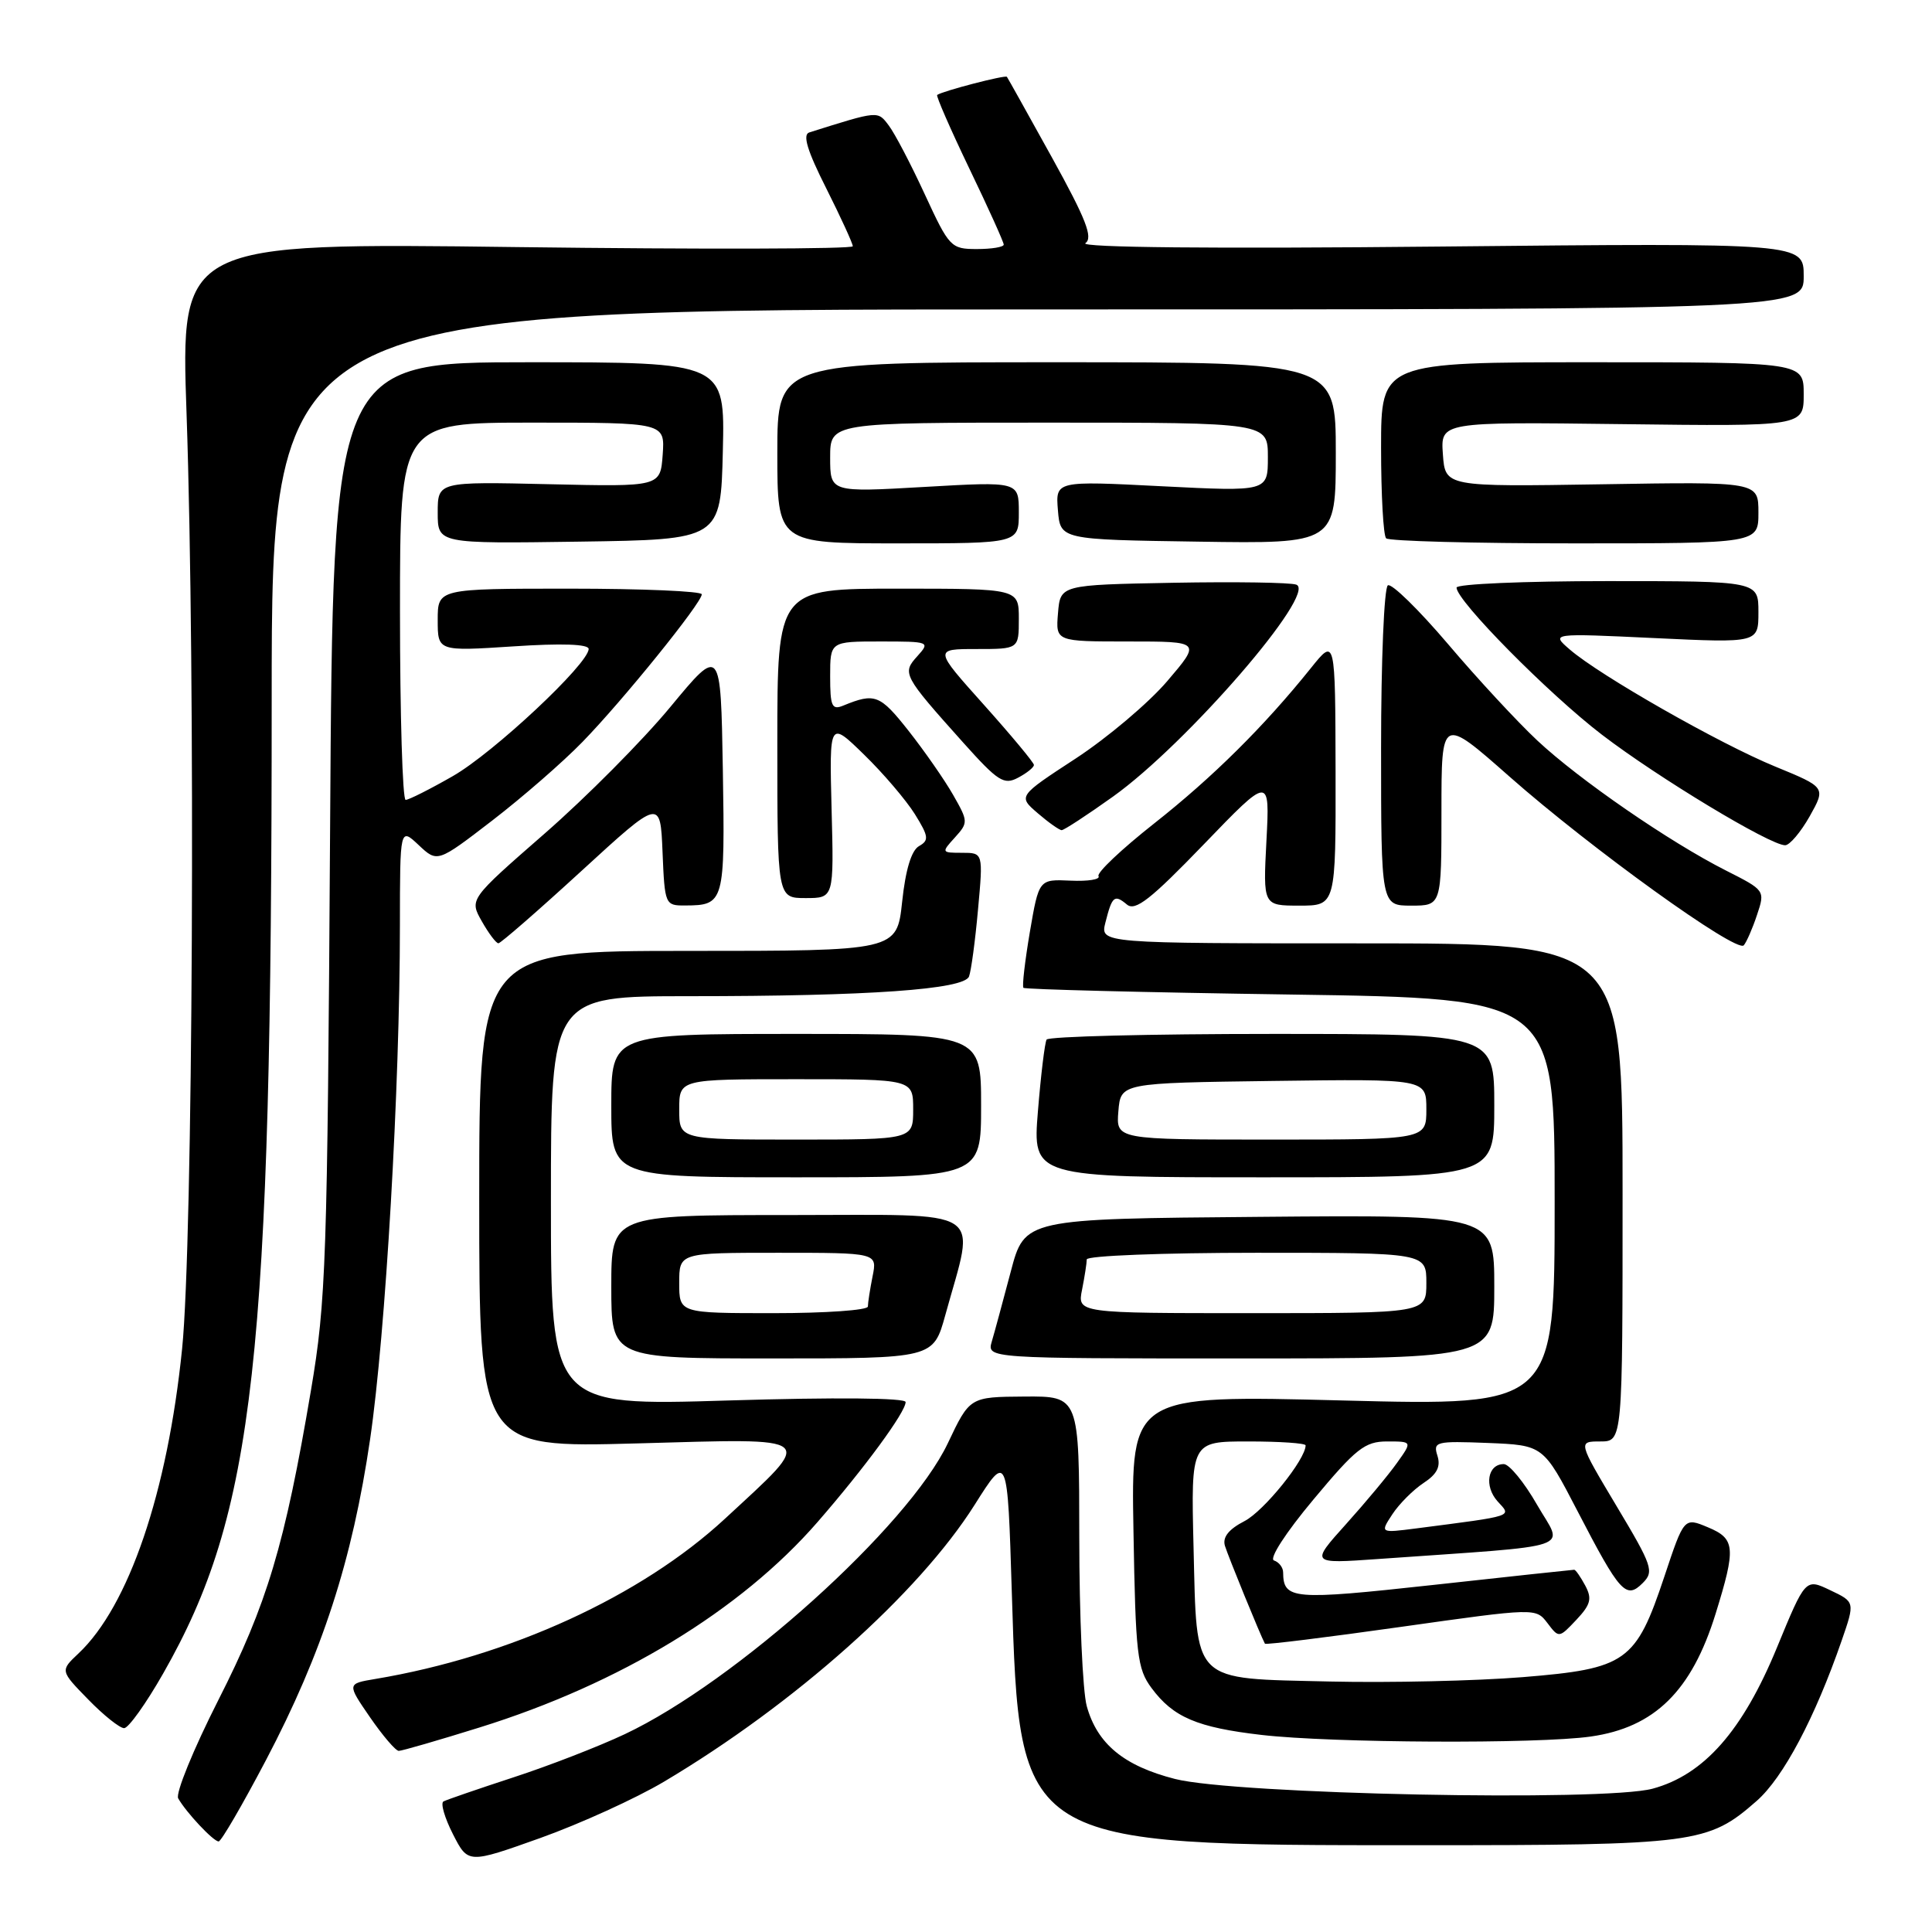<?xml version="1.0" encoding="UTF-8" standalone="no"?>
<!DOCTYPE svg PUBLIC "-//W3C//DTD SVG 1.1//EN" "http://www.w3.org/Graphics/SVG/1.1/DTD/svg11.dtd" >
<svg xmlns="http://www.w3.org/2000/svg" xmlns:xlink="http://www.w3.org/1999/xlink" version="1.1" viewBox="0 0 256 256">
 <g >
 <path fill="currentColor"
d=" M 87.97 236.09 C 105.27 225.81 121.70 211.17 129.13 199.42 C 133.50 192.50 133.50 192.50 134.07 211.00 C 135.11 244.62 134.92 244.50 188.00 244.50 C 224.71 244.50 226.32 244.29 232.76 238.64 C 236.29 235.55 240.49 227.62 244.03 217.39 C 245.80 212.27 245.80 212.27 242.51 210.71 C 239.23 209.14 239.23 209.14 235.45 218.32 C 230.91 229.35 225.78 235.17 218.98 237.01 C 212.53 238.75 163.65 237.76 155.69 235.72 C 148.92 233.99 145.39 231.08 144.00 226.07 C 143.46 224.11 143.01 214.06 143.01 203.75 C 143.00 185.00 143.00 185.00 135.75 185.05 C 128.50 185.10 128.50 185.10 125.59 191.24 C 120.36 202.26 97.50 222.85 82.78 229.79 C 79.33 231.42 72.67 234.00 68.00 235.52 C 63.33 237.05 59.17 238.48 58.76 238.70 C 58.35 238.93 58.92 240.88 60.02 243.04 C 62.02 246.96 62.02 246.96 71.61 243.54 C 76.89 241.65 84.25 238.30 87.97 236.09 Z  M 35.23 233.25 C 42.70 219.04 46.69 206.73 49.04 190.71 C 51.09 176.76 52.99 144.09 52.99 122.58 C 53.00 109.65 53.00 109.65 55.48 111.98 C 57.96 114.31 57.96 114.31 65.23 108.72 C 69.23 105.64 74.61 100.96 77.18 98.31 C 82.52 92.83 92.99 79.88 92.99 78.75 C 93.00 78.34 85.12 78.00 75.50 78.00 C 58.00 78.00 58.00 78.00 58.00 82.15 C 58.00 86.30 58.00 86.30 68.00 85.65 C 74.42 85.22 78.00 85.35 78.00 85.99 C 78.00 87.95 65.39 99.76 60.00 102.84 C 56.98 104.57 54.16 105.99 53.75 105.99 C 53.34 106.00 53.00 94.75 53.00 81.00 C 53.00 56.00 53.00 56.00 70.56 56.00 C 88.11 56.00 88.11 56.00 87.81 60.25 C 87.50 64.50 87.50 64.50 72.75 64.16 C 58.00 63.82 58.00 63.82 58.00 67.93 C 58.00 72.04 58.00 72.04 76.75 71.77 C 95.50 71.50 95.50 71.50 95.78 59.75 C 96.06 48.00 96.06 48.00 70.09 48.00 C 44.12 48.00 44.12 48.00 43.74 109.75 C 43.38 167.33 43.21 172.36 41.20 184.25 C 37.74 204.71 35.39 212.56 28.92 225.29 C 25.63 231.78 23.24 237.63 23.61 238.29 C 24.66 240.15 28.27 244.00 28.97 244.00 C 29.31 244.00 32.12 239.16 35.23 233.25 Z  M 63.54 228.90 C 82.13 223.12 98.14 213.39 108.32 201.69 C 114.56 194.52 120.00 187.11 120.00 185.78 C 120.00 185.22 110.70 185.14 96.50 185.57 C 73.00 186.29 73.00 186.29 73.00 159.15 C 73.00 132.00 73.00 132.00 91.35 132.00 C 115.17 132.00 127.74 131.11 128.40 129.39 C 128.68 128.66 129.22 124.68 129.59 120.54 C 130.28 113.00 130.28 113.00 127.48 113.00 C 124.74 113.00 124.72 112.96 126.53 110.97 C 128.31 109.00 128.30 108.84 126.29 105.32 C 125.15 103.32 122.48 99.49 120.36 96.80 C 116.60 92.04 115.92 91.78 111.75 93.49 C 110.23 94.12 110.00 93.60 110.00 89.61 C 110.00 85.00 110.00 85.00 116.65 85.00 C 123.18 85.00 123.27 85.04 121.56 86.94 C 119.50 89.21 119.64 89.47 127.65 98.42 C 132.24 103.54 133.03 104.05 134.90 103.05 C 136.06 102.44 137.00 101.68 137.00 101.36 C 137.00 101.05 134.02 97.47 130.38 93.40 C 123.75 86.00 123.75 86.00 129.38 86.00 C 135.00 86.00 135.00 86.00 135.00 82.00 C 135.00 78.00 135.00 78.00 119.00 78.00 C 103.00 78.00 103.00 78.00 103.00 98.50 C 103.00 119.00 103.00 119.00 106.75 119.00 C 110.50 119.00 110.50 119.00 110.19 107.25 C 109.89 95.50 109.89 95.50 114.50 100.00 C 117.04 102.47 120.06 106.02 121.22 107.87 C 123.06 110.83 123.12 111.35 121.78 112.11 C 120.77 112.67 119.99 115.23 119.54 119.48 C 118.84 126.00 118.84 126.00 91.17 126.00 C 63.50 126.00 63.50 126.00 63.50 158.91 C 63.50 191.83 63.50 191.83 84.37 191.26 C 108.73 190.59 108.12 190.07 96.06 201.24 C 84.98 211.50 67.55 219.49 49.74 222.47 C 45.97 223.10 45.97 223.10 49.03 227.55 C 50.72 230.00 52.43 232.00 52.84 232.00 C 53.25 232.00 58.06 230.61 63.54 228.90 Z  M 210.78 230.10 C 219.24 228.90 224.15 224.07 227.32 213.85 C 230.04 205.08 229.94 203.89 226.32 202.38 C 223.15 201.05 223.15 201.05 220.54 208.89 C 216.76 220.23 215.51 221.11 201.77 222.23 C 195.57 222.73 184.10 222.99 176.27 222.81 C 157.71 222.37 158.61 223.26 158.15 204.97 C 157.81 191.00 157.81 191.00 165.40 191.00 C 169.58 191.00 173.00 191.23 173.00 191.52 C 173.00 193.38 167.48 200.22 164.91 201.55 C 162.80 202.64 161.97 203.69 162.31 204.83 C 162.72 206.18 167.00 216.67 167.61 217.80 C 167.69 217.96 175.81 216.96 185.63 215.57 C 203.50 213.05 203.50 213.05 205.04 215.06 C 206.56 217.07 206.58 217.07 208.87 214.64 C 210.78 212.61 210.98 211.83 210.05 210.09 C 209.43 208.94 208.78 208.00 208.59 208.00 C 208.41 208.00 200.02 208.90 189.94 210.01 C 171.21 212.06 170.06 211.96 170.02 208.33 C 170.01 207.69 169.47 206.99 168.81 206.77 C 168.13 206.54 170.36 203.09 174.04 198.69 C 179.69 191.92 180.85 191.00 183.80 191.00 C 187.14 191.00 187.14 191.00 185.11 193.84 C 184.00 195.41 180.96 199.06 178.36 201.95 C 173.63 207.21 173.63 207.21 182.56 206.58 C 209.50 204.67 207.16 205.46 203.68 199.41 C 201.98 196.43 199.98 194.00 199.26 194.00 C 197.11 194.00 196.63 196.93 198.44 198.94 C 200.31 200.99 200.86 200.81 187.68 202.52 C 182.86 203.14 182.86 203.14 184.50 200.64 C 185.40 199.27 187.26 197.41 188.62 196.51 C 190.41 195.34 190.92 194.34 190.47 192.90 C 189.87 191.02 190.24 190.93 197.17 191.20 C 204.50 191.50 204.50 191.50 209.03 200.23 C 214.65 211.07 215.46 211.97 217.67 209.76 C 219.20 208.23 218.96 207.51 214.20 199.56 C 209.09 191.00 209.09 191.00 212.05 191.00 C 215.00 191.00 215.00 191.00 215.00 158.00 C 215.00 125.00 215.00 125.00 180.39 125.00 C 145.78 125.00 145.78 125.00 146.47 122.25 C 147.36 118.73 147.66 118.47 149.33 119.86 C 150.43 120.77 152.47 119.18 159.49 111.90 C 168.26 102.80 168.26 102.80 167.81 111.40 C 167.36 120.00 167.36 120.00 172.18 120.00 C 177.00 120.00 177.00 120.00 176.97 102.25 C 176.93 84.50 176.93 84.50 173.72 88.50 C 167.52 96.23 160.68 103.01 152.91 109.13 C 148.60 112.53 145.29 115.66 145.56 116.09 C 145.83 116.53 144.16 116.80 141.85 116.69 C 137.66 116.50 137.66 116.50 136.46 123.50 C 135.81 127.35 135.42 130.67 135.61 130.89 C 135.79 131.10 151.71 131.50 170.97 131.78 C 206.00 132.29 206.00 132.29 206.00 159.29 C 206.00 186.29 206.00 186.29 177.94 185.57 C 149.87 184.85 149.87 184.85 150.19 202.85 C 150.47 219.27 150.68 221.11 152.59 223.68 C 155.46 227.55 158.62 228.90 167.18 229.89 C 176.41 230.96 203.80 231.10 210.78 230.10 Z  M 21.63 221.73 C 33.75 200.47 36.00 180.24 36.00 92.75 C 36.00 41.00 36.00 41.00 137.50 41.00 C 239.00 41.00 239.00 41.00 239.00 36.59 C 239.00 32.19 239.00 32.19 190.75 32.67 C 160.83 32.97 143.00 32.80 143.82 32.22 C 144.86 31.49 143.91 29.05 139.40 20.89 C 136.24 15.18 133.55 10.36 133.42 10.18 C 133.22 9.90 124.97 12.04 124.18 12.58 C 124.01 12.70 125.92 17.08 128.43 22.31 C 130.95 27.54 133.00 32.09 133.00 32.41 C 133.00 32.74 131.40 33.00 129.44 33.00 C 126.00 33.00 125.78 32.76 122.54 25.75 C 120.70 21.76 118.55 17.65 117.76 16.62 C 116.28 14.66 116.44 14.65 107.23 17.55 C 106.32 17.84 106.97 19.98 109.48 24.95 C 111.41 28.80 113.00 32.26 113.00 32.63 C 113.00 33.00 92.96 33.05 68.47 32.74 C 23.93 32.17 23.93 32.17 24.72 54.83 C 25.92 89.68 25.57 164.57 24.13 178.72 C 22.20 197.74 17.06 212.83 10.39 219.10 C 7.97 221.38 7.97 221.38 11.69 225.19 C 13.73 227.29 15.88 229.00 16.45 228.99 C 17.03 228.98 19.36 225.72 21.63 221.73 Z  M 125.26 174.25 C 129.25 159.75 131.20 161.00 104.61 161.00 C 81.00 161.00 81.00 161.00 81.00 170.50 C 81.00 180.00 81.00 180.00 102.34 180.00 C 123.67 180.00 123.67 180.00 125.26 174.25 Z  M 198.00 170.49 C 198.00 160.97 198.00 160.97 166.89 161.24 C 135.77 161.50 135.77 161.50 133.93 168.50 C 132.91 172.35 131.79 176.51 131.42 177.75 C 130.77 180.00 130.77 180.00 164.38 180.00 C 198.00 180.00 198.00 180.00 198.00 170.49 Z  M 130.00 146.50 C 130.00 137.00 130.00 137.00 105.50 137.00 C 81.00 137.00 81.00 137.00 81.00 146.50 C 81.00 156.00 81.00 156.00 105.50 156.00 C 130.00 156.00 130.00 156.00 130.00 146.50 Z  M 198.00 146.50 C 198.00 137.00 198.00 137.00 168.56 137.00 C 152.37 137.00 138.92 137.34 138.68 137.75 C 138.44 138.16 137.92 142.44 137.53 147.25 C 136.82 156.00 136.82 156.00 167.41 156.00 C 198.00 156.00 198.00 156.00 198.00 146.50 Z  M 232.81 121.24 C 233.90 117.99 233.88 117.97 228.70 115.35 C 221.23 111.57 209.27 103.33 203.71 98.13 C 201.08 95.67 195.74 89.91 191.86 85.33 C 187.97 80.76 184.39 77.26 183.90 77.56 C 183.40 77.87 183.00 87.54 183.00 99.06 C 183.00 120.00 183.00 120.00 187.00 120.00 C 191.00 120.00 191.00 120.00 191.00 107.47 C 191.00 94.95 191.00 94.95 200.01 102.90 C 210.77 112.40 230.11 126.33 231.06 125.26 C 231.42 124.84 232.22 123.03 232.81 121.24 Z  M 77.04 115.41 C 87.50 105.82 87.50 105.82 87.79 112.91 C 88.08 119.88 88.13 120.00 90.79 119.98 C 95.98 119.96 96.07 119.61 95.78 101.98 C 95.50 85.61 95.50 85.61 88.83 93.67 C 85.17 98.10 77.67 105.65 72.18 110.44 C 62.19 119.16 62.19 119.16 63.84 122.07 C 64.75 123.68 65.74 124.99 66.04 124.99 C 66.33 125.00 71.28 120.69 77.04 115.41 Z  M 239.79 108.17 C 241.94 104.33 241.94 104.33 235.22 101.57 C 227.87 98.56 211.97 89.50 208.00 86.06 C 205.50 83.90 205.50 83.90 219.25 84.55 C 233.00 85.20 233.00 85.20 233.00 81.10 C 233.00 77.00 233.00 77.00 213.00 77.00 C 202.00 77.00 193.00 77.38 193.00 77.86 C 193.00 79.60 205.18 91.93 212.26 97.35 C 219.68 103.03 234.54 112.00 236.54 112.00 C 237.14 112.00 238.60 110.27 239.79 108.17 Z  M 147.47 105.56 C 157.26 98.57 174.59 78.55 171.77 77.47 C 171.02 77.18 163.68 77.07 155.46 77.22 C 140.50 77.50 140.50 77.50 140.19 81.25 C 139.88 85.00 139.88 85.00 149.52 85.00 C 159.15 85.00 159.15 85.00 154.66 90.26 C 152.19 93.15 146.73 97.76 142.53 100.51 C 134.89 105.50 134.89 105.50 137.50 107.75 C 138.94 108.99 140.37 110.00 140.68 110.00 C 140.99 110.00 144.05 108.00 147.47 105.56 Z  M 135.00 67.90 C 135.00 63.80 135.00 63.80 122.50 64.52 C 110.00 65.24 110.00 65.24 110.00 60.62 C 110.00 56.00 110.00 56.00 139.00 56.00 C 168.00 56.00 168.00 56.00 168.00 60.57 C 168.00 65.14 168.00 65.14 153.93 64.43 C 139.86 63.71 139.86 63.71 140.18 67.61 C 140.50 71.50 140.50 71.50 158.75 71.77 C 177.00 72.05 177.00 72.05 177.00 60.02 C 177.00 48.00 177.00 48.00 140.00 48.00 C 103.00 48.00 103.00 48.00 103.00 60.00 C 103.00 72.00 103.00 72.00 119.00 72.00 C 135.00 72.00 135.00 72.00 135.00 67.90 Z  M 233.00 67.92 C 233.00 63.83 233.00 63.83 212.25 64.17 C 191.50 64.50 191.50 64.50 191.19 60.20 C 190.88 55.90 190.88 55.90 214.94 56.20 C 239.00 56.50 239.00 56.50 239.00 52.25 C 239.00 48.00 239.00 48.00 211.00 48.00 C 183.00 48.00 183.00 48.00 183.00 59.33 C 183.00 65.57 183.30 70.97 183.67 71.33 C 184.03 71.70 195.28 72.00 208.67 72.00 C 233.00 72.00 233.00 72.00 233.00 67.92 Z  M 90.00 170.00 C 90.00 166.00 90.00 166.00 103.12 166.00 C 116.25 166.00 116.25 166.00 115.62 169.12 C 115.28 170.84 115.00 172.64 115.00 173.12 C 115.00 173.61 109.38 174.00 102.50 174.00 C 90.00 174.00 90.00 174.00 90.00 170.00 Z  M 143.38 170.88 C 143.72 169.16 144.00 167.36 144.00 166.88 C 144.00 166.39 154.12 166.00 166.50 166.00 C 189.00 166.00 189.00 166.00 189.00 170.00 C 189.00 174.00 189.00 174.00 165.88 174.00 C 142.75 174.00 142.75 174.00 143.38 170.88 Z  M 90.00 147.00 C 90.00 143.00 90.00 143.00 105.50 143.00 C 121.00 143.00 121.00 143.00 121.00 147.00 C 121.00 151.00 121.00 151.00 105.50 151.00 C 90.00 151.00 90.00 151.00 90.00 147.00 Z  M 148.19 147.25 C 148.50 143.50 148.50 143.50 168.75 143.23 C 189.00 142.96 189.00 142.96 189.00 146.98 C 189.00 151.00 189.00 151.00 168.44 151.00 C 147.88 151.00 147.88 151.00 148.19 147.25 Z "/>
</g>
</svg>